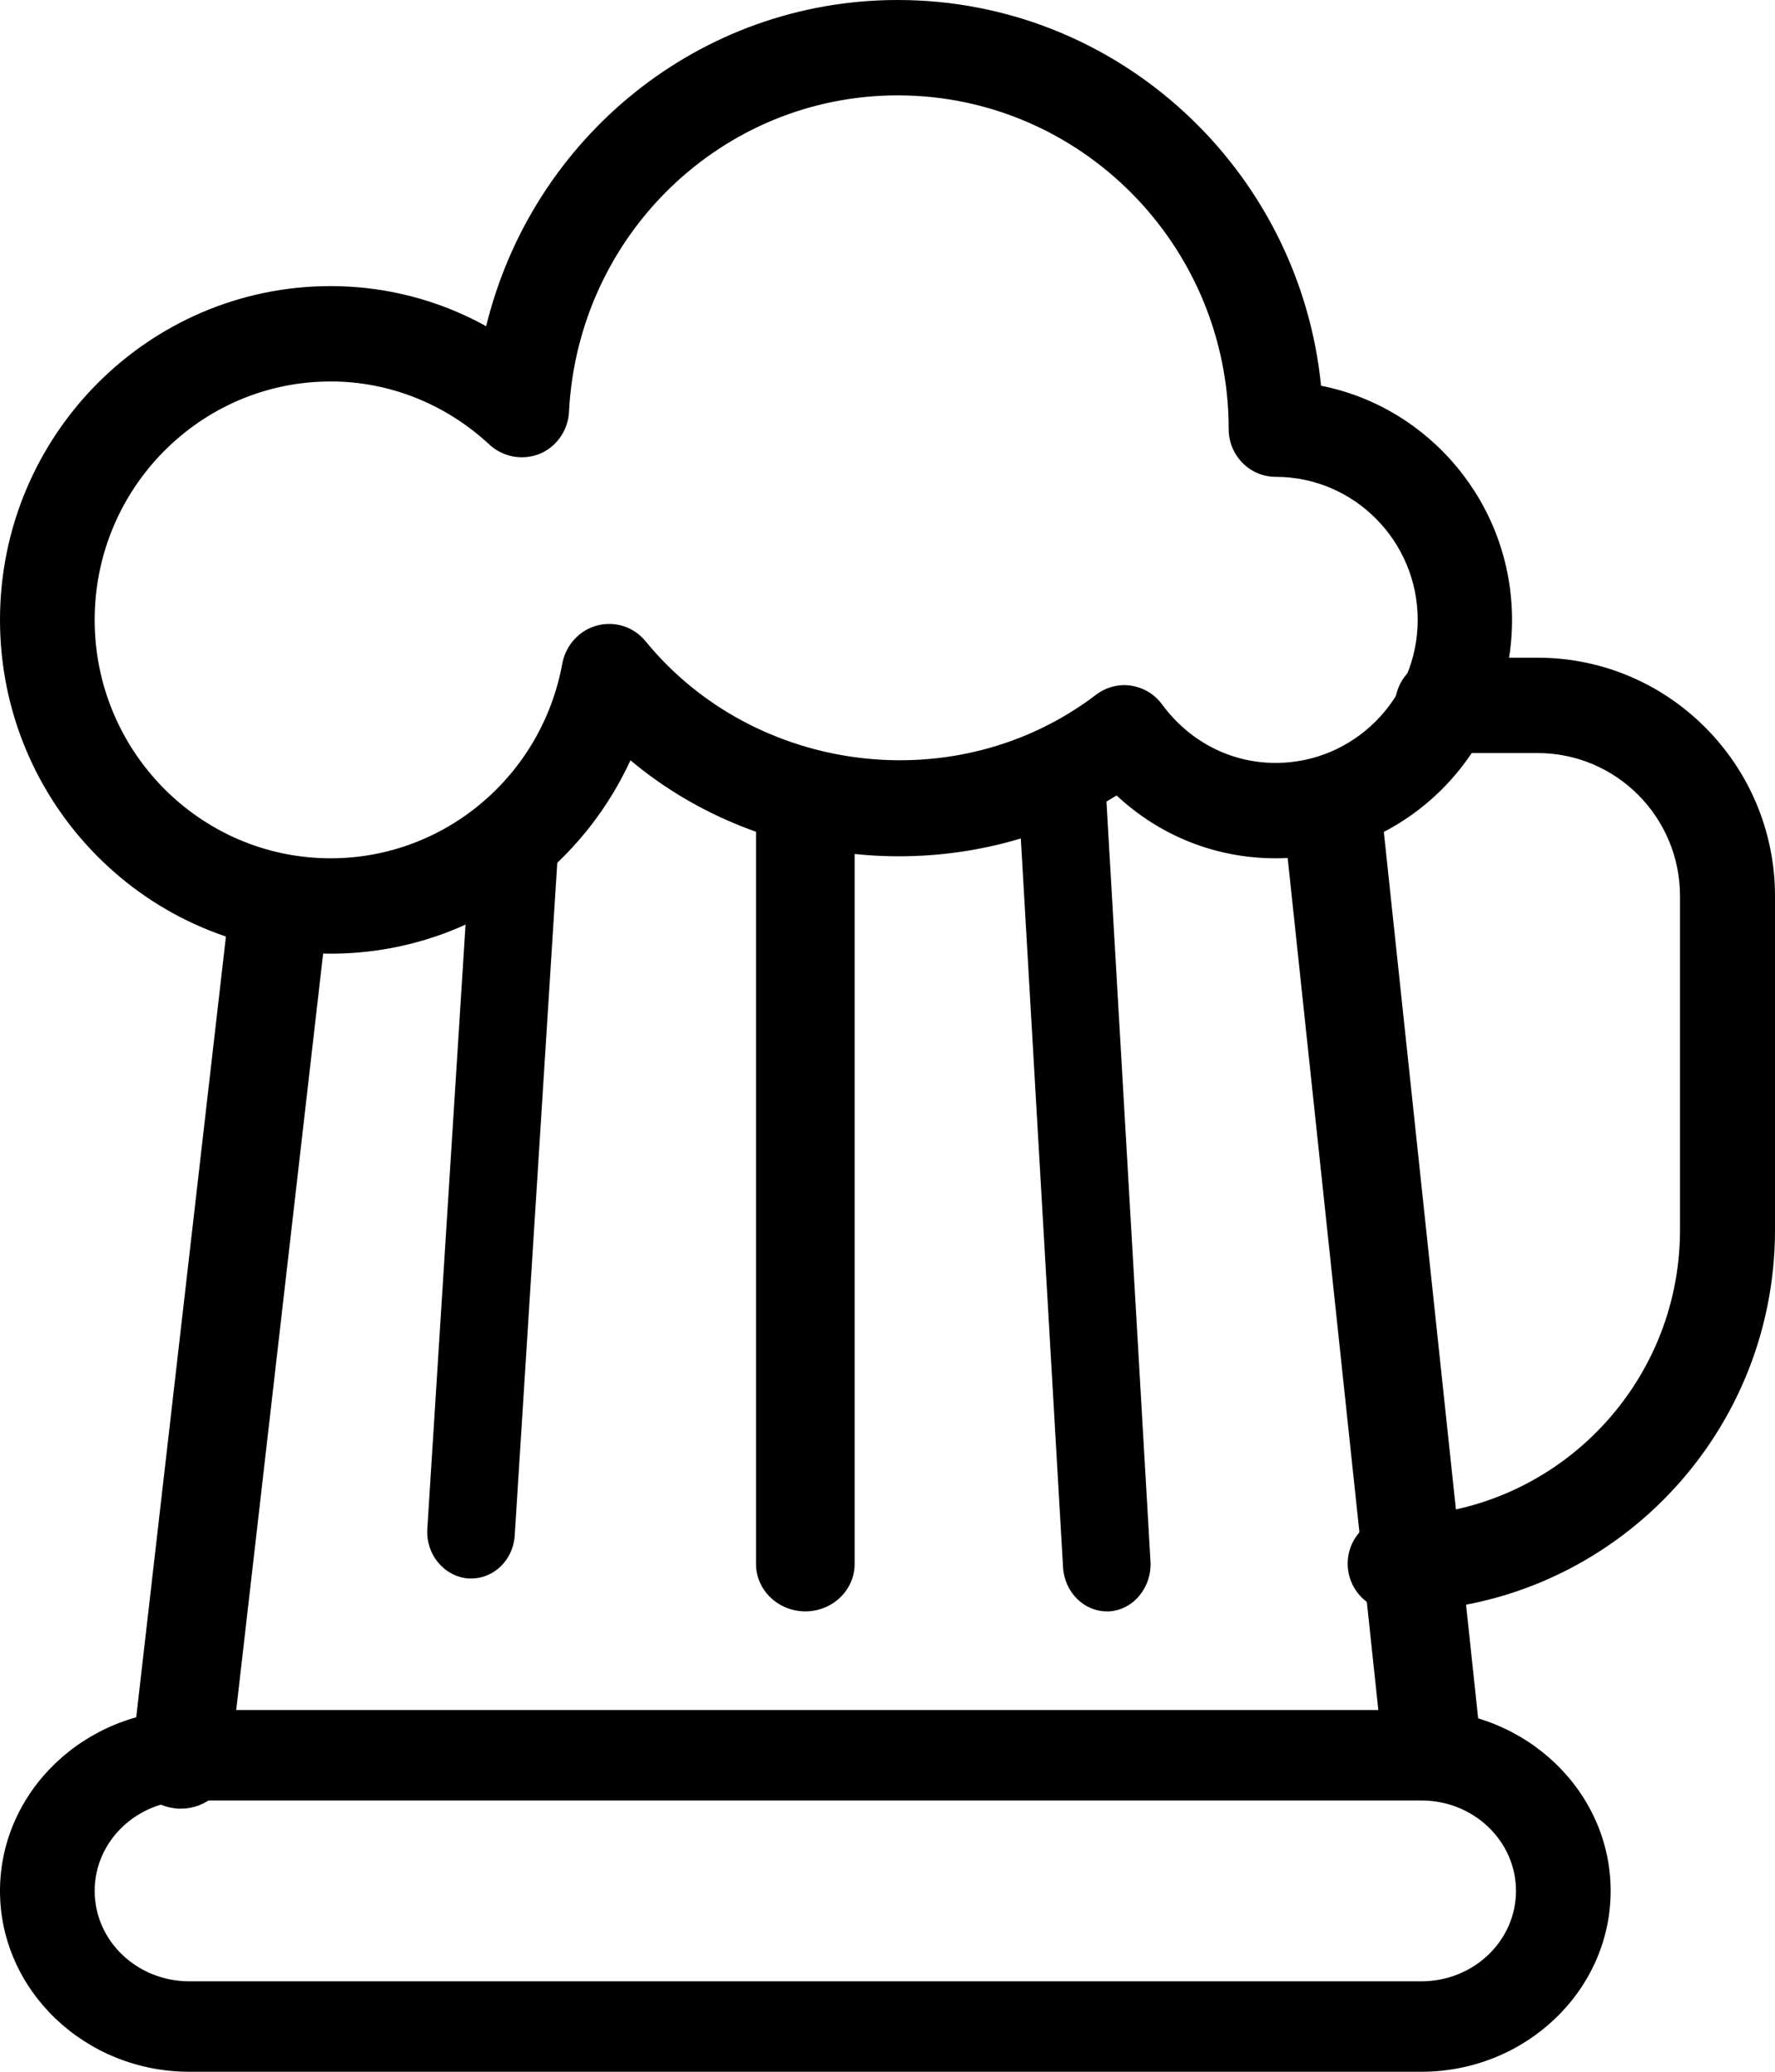 <svg id="SvgjsSvg1000" xmlns="http://www.w3.org/2000/svg" version="1.1" xmlns:xlink="http://www.w3.org/1999/xlink" xmlns:svgjs="http://svgjs.com/svgjs" width="54" height="63" viewBox="0 0 54 63"><title>Beer icon</title><desc>Created with Avocode.</desc><defs id="SvgjsDefs1001"></defs><path id="SvgjsPath1007" d="M298.24 848L260.76 848C257.59 848 255 845.53 255 842.5C255 839.47 257.59 837 260.76 837L298.24 837C301.41 837 304 839.47 304 842.5C304 845.53 301.41 848 298.24 848ZM260.76 839.75C259.17 839.75 257.88 840.98 257.88 842.5C257.88 844.02 259.17 845.25 260.76 845.25L298.24 845.25C299.83 845.25 301.12 844.02 301.12 842.5C301.12 840.98 299.83 839.75 298.24 839.75Z " fill="#000000" fill-opacity="1" transform="matrix(1,0,0,1,-255,-785)"></path><path id="SvgjsPath1008" d="M298.5 839C297.74 839 297.08 838.46 297.01 837.73L294.01 809.55C293.92 808.77 294.53 808.08 295.35 808C296.16 807.94 296.91 808.49 296.99 809.27L299.99 837.45C300.08 838.23 299.47 838.92 298.65 838.99C298.6 839 298.55 839 298.5 839Z " fill="#000000" fill-opacity="1" transform="matrix(1,0,0,1,-255,-785)"></path><path id="SvgjsPath1009" d="M260.5 840C260.45 840 260.39 840 260.33 839.99C259.51 839.9 258.92 839.19 259.01 838.39L262.01 812.29C262.1 811.49 262.81 810.92 263.67 811.01C264.49 811.1 265.08 811.82 264.99 812.61L261.99 838.71C261.91 839.45 261.26 840 260.5 840Z " fill="#000000" fill-opacity="1" transform="matrix(1,0,0,1,-255,-785)"></path><path id="SvgjsPath1010" d="M269.34 833C269.3 833 269.28 833 269.25 833C268.51 832.94 267.95 832.27 268 831.49L269.34 810.32C269.39 809.54 270.04 808.98 270.75 809C271.49 809.05 272.05 809.73 272 810.5L270.66 831.68C270.62 832.43 270.03 833 269.34 833Z " fill="#000000" fill-opacity="1" transform="matrix(1,0,0,1,-255,-785)"></path><path id="SvgjsPath1011" d="M279.5 834C278.67 834 278 833.35 278 832.56L278 809.44C278 808.65 278.67 808 279.5 808C280.33 808 281 808.65 281 809.44L281 832.56C281 833.35 280.33 834 279.5 834Z " fill="#000000" fill-opacity="1" transform="matrix(1,0,0,1,-255,-785)"></path><path id="SvgjsPath1012" d="M288.67 834C287.97 834 287.38 833.41 287.34 832.65L286 809.53C285.95 808.74 286.51 808.05 287.25 808C288.05 807.96 288.62 808.56 288.66 809.35L290 832.47C290.05 833.26 289.49 833.95 288.75 834C288.72 834 288.69 834 288.67 834Z " fill="#000000" fill-opacity="1" transform="matrix(1,0,0,1,-255,-785)"></path><path id="SvgjsPath1013" d="M265.06 814C259.51 814 255 809.45 255 803.85C255 798.25 259.51 793.7 265.06 793.7C266.72 793.7 268.35 794.12 269.79 794.92C271.19 789.19 276.28 785 282.31 785C289.01 785 294.53 790.15 295.19 796.73C298.49 797.38 301 800.33 301 803.85C301 807.85 297.78 811.1 293.81 811.1C291.99 811.1 290.29 810.42 288.97 809.19C284.36 812.03 278.26 811.54 274.18 808.12C272.56 811.64 269.05 814 265.06 814ZM265.06 796.6C261.1 796.6 257.88 799.85 257.88 803.85C257.88 807.85 261.1 811.1 265.06 811.1C268.52 811.1 271.49 808.6 272.11 805.16C272.22 804.61 272.63 804.16 273.17 804.02C273.71 803.88 274.28 804.06 274.64 804.5C277.97 808.57 284.12 809.34 288.34 806.13C288.64 805.9 289.03 805.79 289.41 805.85C289.79 805.91 290.13 806.11 290.36 806.43C291.19 807.55 292.44 808.2 293.81 808.2C296.19 808.2 298.13 806.25 298.13 803.85C298.13 801.45 296.19 799.5 293.81 799.5C293.02 799.5 292.38 798.85 292.38 798.05C292.38 792.45 287.86 787.9 282.31 787.9C276.98 787.9 272.58 792.13 272.31 797.53C272.28 798.09 271.93 798.59 271.42 798.8C270.9 799.01 270.31 798.9 269.9 798.53C268.56 797.28 266.84 796.6 265.06 796.6Z " fill="#000000" fill-opacity="1" transform="matrix(1,0,0,1,-255,-785)"></path><path id="SvgjsPath1014" d="M297.44 834C296.65 834 296 833.35 296 832.55C296 831.75 296.65 831.1 297.44 831.1C302.22 831.1 306.11 827.2 306.11 822.4L306.11 812.25C306.11 809.85 304.17 807.9 301.78 807.9L298.89 807.9C298.09 807.9 297.44 807.25 297.44 806.45C297.44 805.65 298.09 805 298.89 805L301.78 805C305.76 805 309 808.25 309 812.25L309 822.4C309 828.8 303.82 834 297.44 834Z " fill="#000000" fill-opacity="1" transform="matrix(1,0,0,1,-255,-785)"></path></svg>